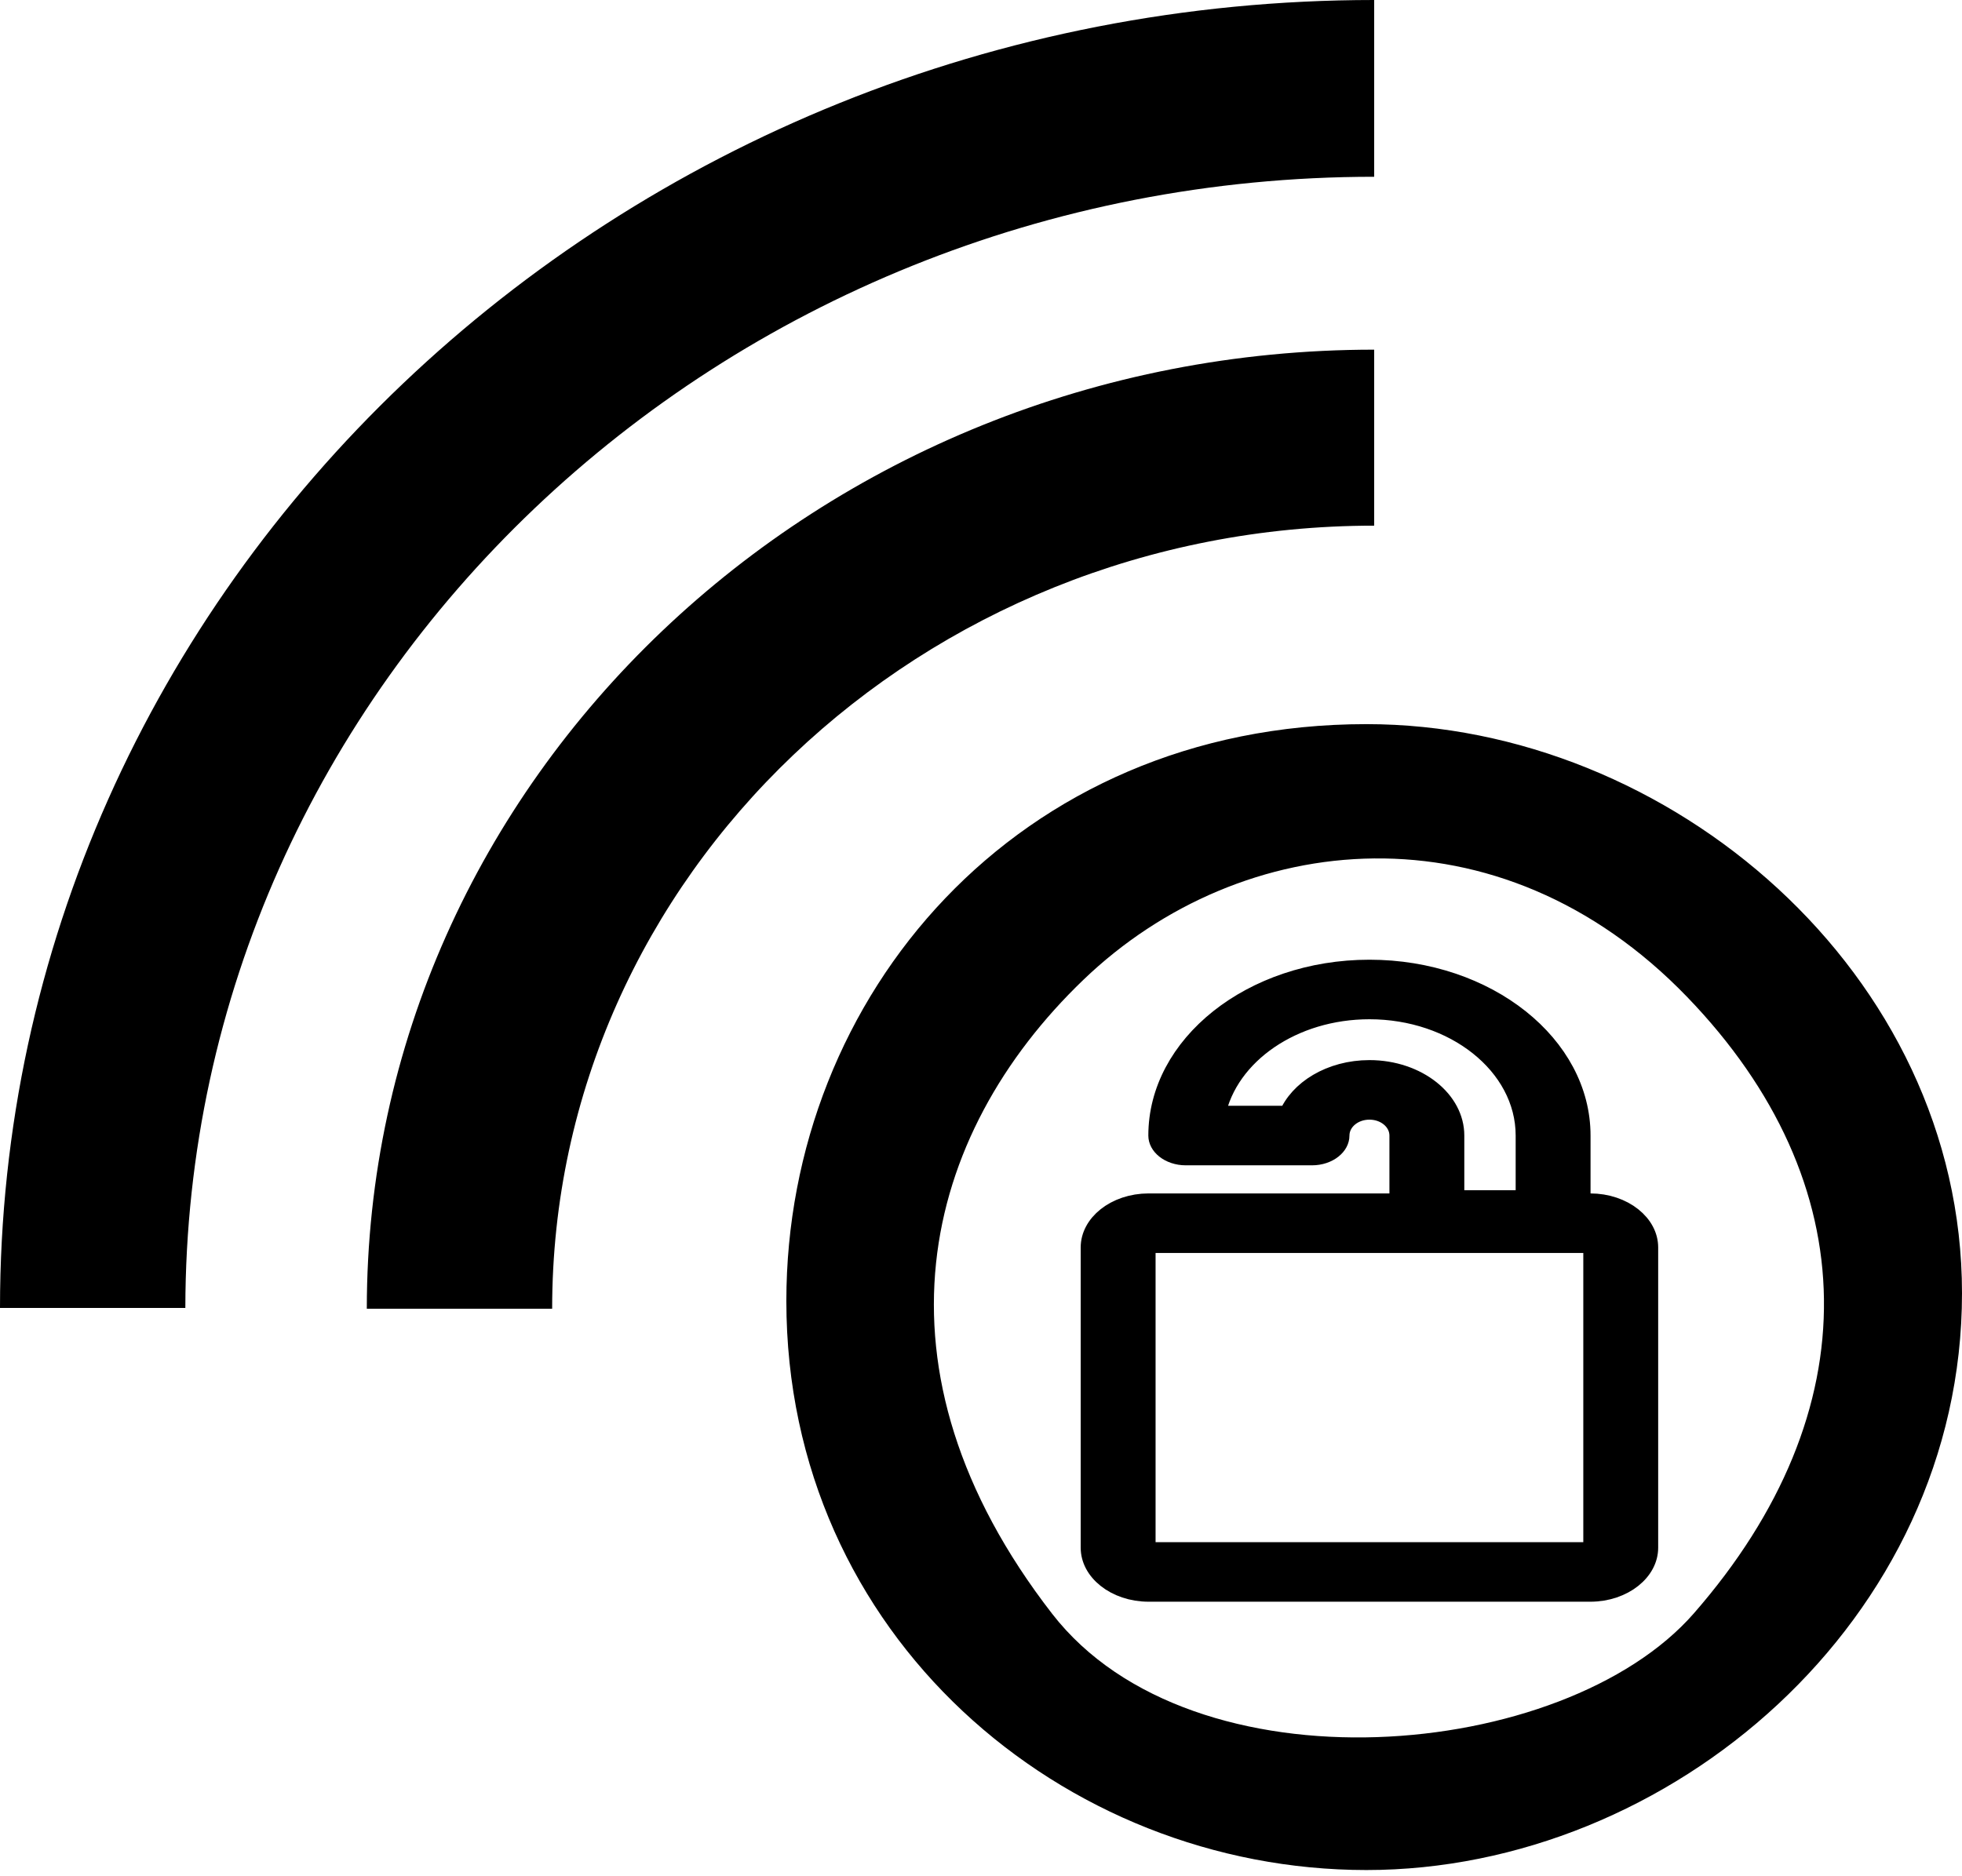 <?xml version="1.0" encoding="UTF-8" standalone="no"?>
<!DOCTYPE svg PUBLIC "-//W3C//DTD SVG 1.1//EN" "http://www.w3.org/Graphics/SVG/1.1/DTD/svg11.dtd">
<svg width="100%" height="100%" viewBox="0 0 253 242" version="1.1" xmlns="http://www.w3.org/2000/svg" xmlns:xlink="http://www.w3.org/1999/xlink" xml:space="preserve" xmlns:serif="http://www.serif.com/" style="fill-rule:evenodd;clip-rule:evenodd;stroke-linejoin:round;stroke-miterlimit:2;">
    <g transform="matrix(1,0,0,1,-20.6,-203.6)">
        <path d="M197.8,271.4L197.8,248.7C126.2,248.7 67.9,304.2 67.9,372.4L91.8,372.4C91.8,316.6 139.4,271.4 197.8,271.4M197.8,226.4L197.8,203.6C100.1,203.6 20.6,279.3 20.6,372.3L44.5,372.3C44.6,291.9 113.3,226.4 197.8,226.4M239.017,411.7C222.295,430.84 174.369,435.097 156.271,411.742C131.825,380.194 139.449,349.999 160.31,329.971C180.683,310.412 213.923,307.063 238.156,332.187C261.261,356.141 261.811,385.61 239.017,411.7ZM196.8,297C151.7,297 122,332.1 122,371.4C122,414.6 157.7,444.8 196.8,444.8C235.9,444.8 273.6,412.6 273.6,370.4C273.6,329.1 235.9,297 196.8,297Z" style="fill-rule:nonzero;"/>
        <g transform="matrix(0.22,0,0,0.175,146.667,328.6)">
            <g>
                <path d="M359.078,172.256L352.298,172.256L352.298,122.653C352.299,55.022 297.276,0 229.646,0C162.016,0 106.992,55.022 106.992,122.653C106.992,130.937 113.708,137.653 121.992,137.653L195.985,137.653C204.269,137.653 210.985,130.937 210.985,122.653C210.985,112.364 219.356,103.993 229.645,103.993C239.935,103.993 248.306,112.364 248.306,122.653L248.306,172.256L100.214,172.256C82.092,172.256 67.349,186.999 67.349,205.121L67.349,426.427C67.349,444.549 82.092,459.292 100.214,459.292L359.078,459.292C377.2,459.292 391.942,444.549 391.942,426.427L391.942,205.121C391.943,186.999 377.2,172.256 359.078,172.256ZM229.646,73.993C208.047,73.993 189.689,88.14 183.351,107.653L138.206,107.653C145.394,63.669 183.661,30 229.646,30C280.735,30 322.299,71.564 322.299,122.653L322.299,169.861L278.307,169.861L278.307,122.653C278.307,95.822 256.477,73.993 229.646,73.993ZM361.943,426.426C361.943,428.006 360.658,429.291 359.079,429.291L100.214,429.291C98.634,429.291 97.349,428.006 97.349,426.426L97.349,205.121C97.349,203.541 98.634,202.256 100.214,202.256L359.078,202.256C360.657,202.256 361.942,203.541 361.942,205.121L361.942,426.426L361.943,426.426Z" style="fill-rule:nonzero;stroke:black;stroke-width:13.89px;"/>
            </g>
        </g>
    </g>
</svg>
